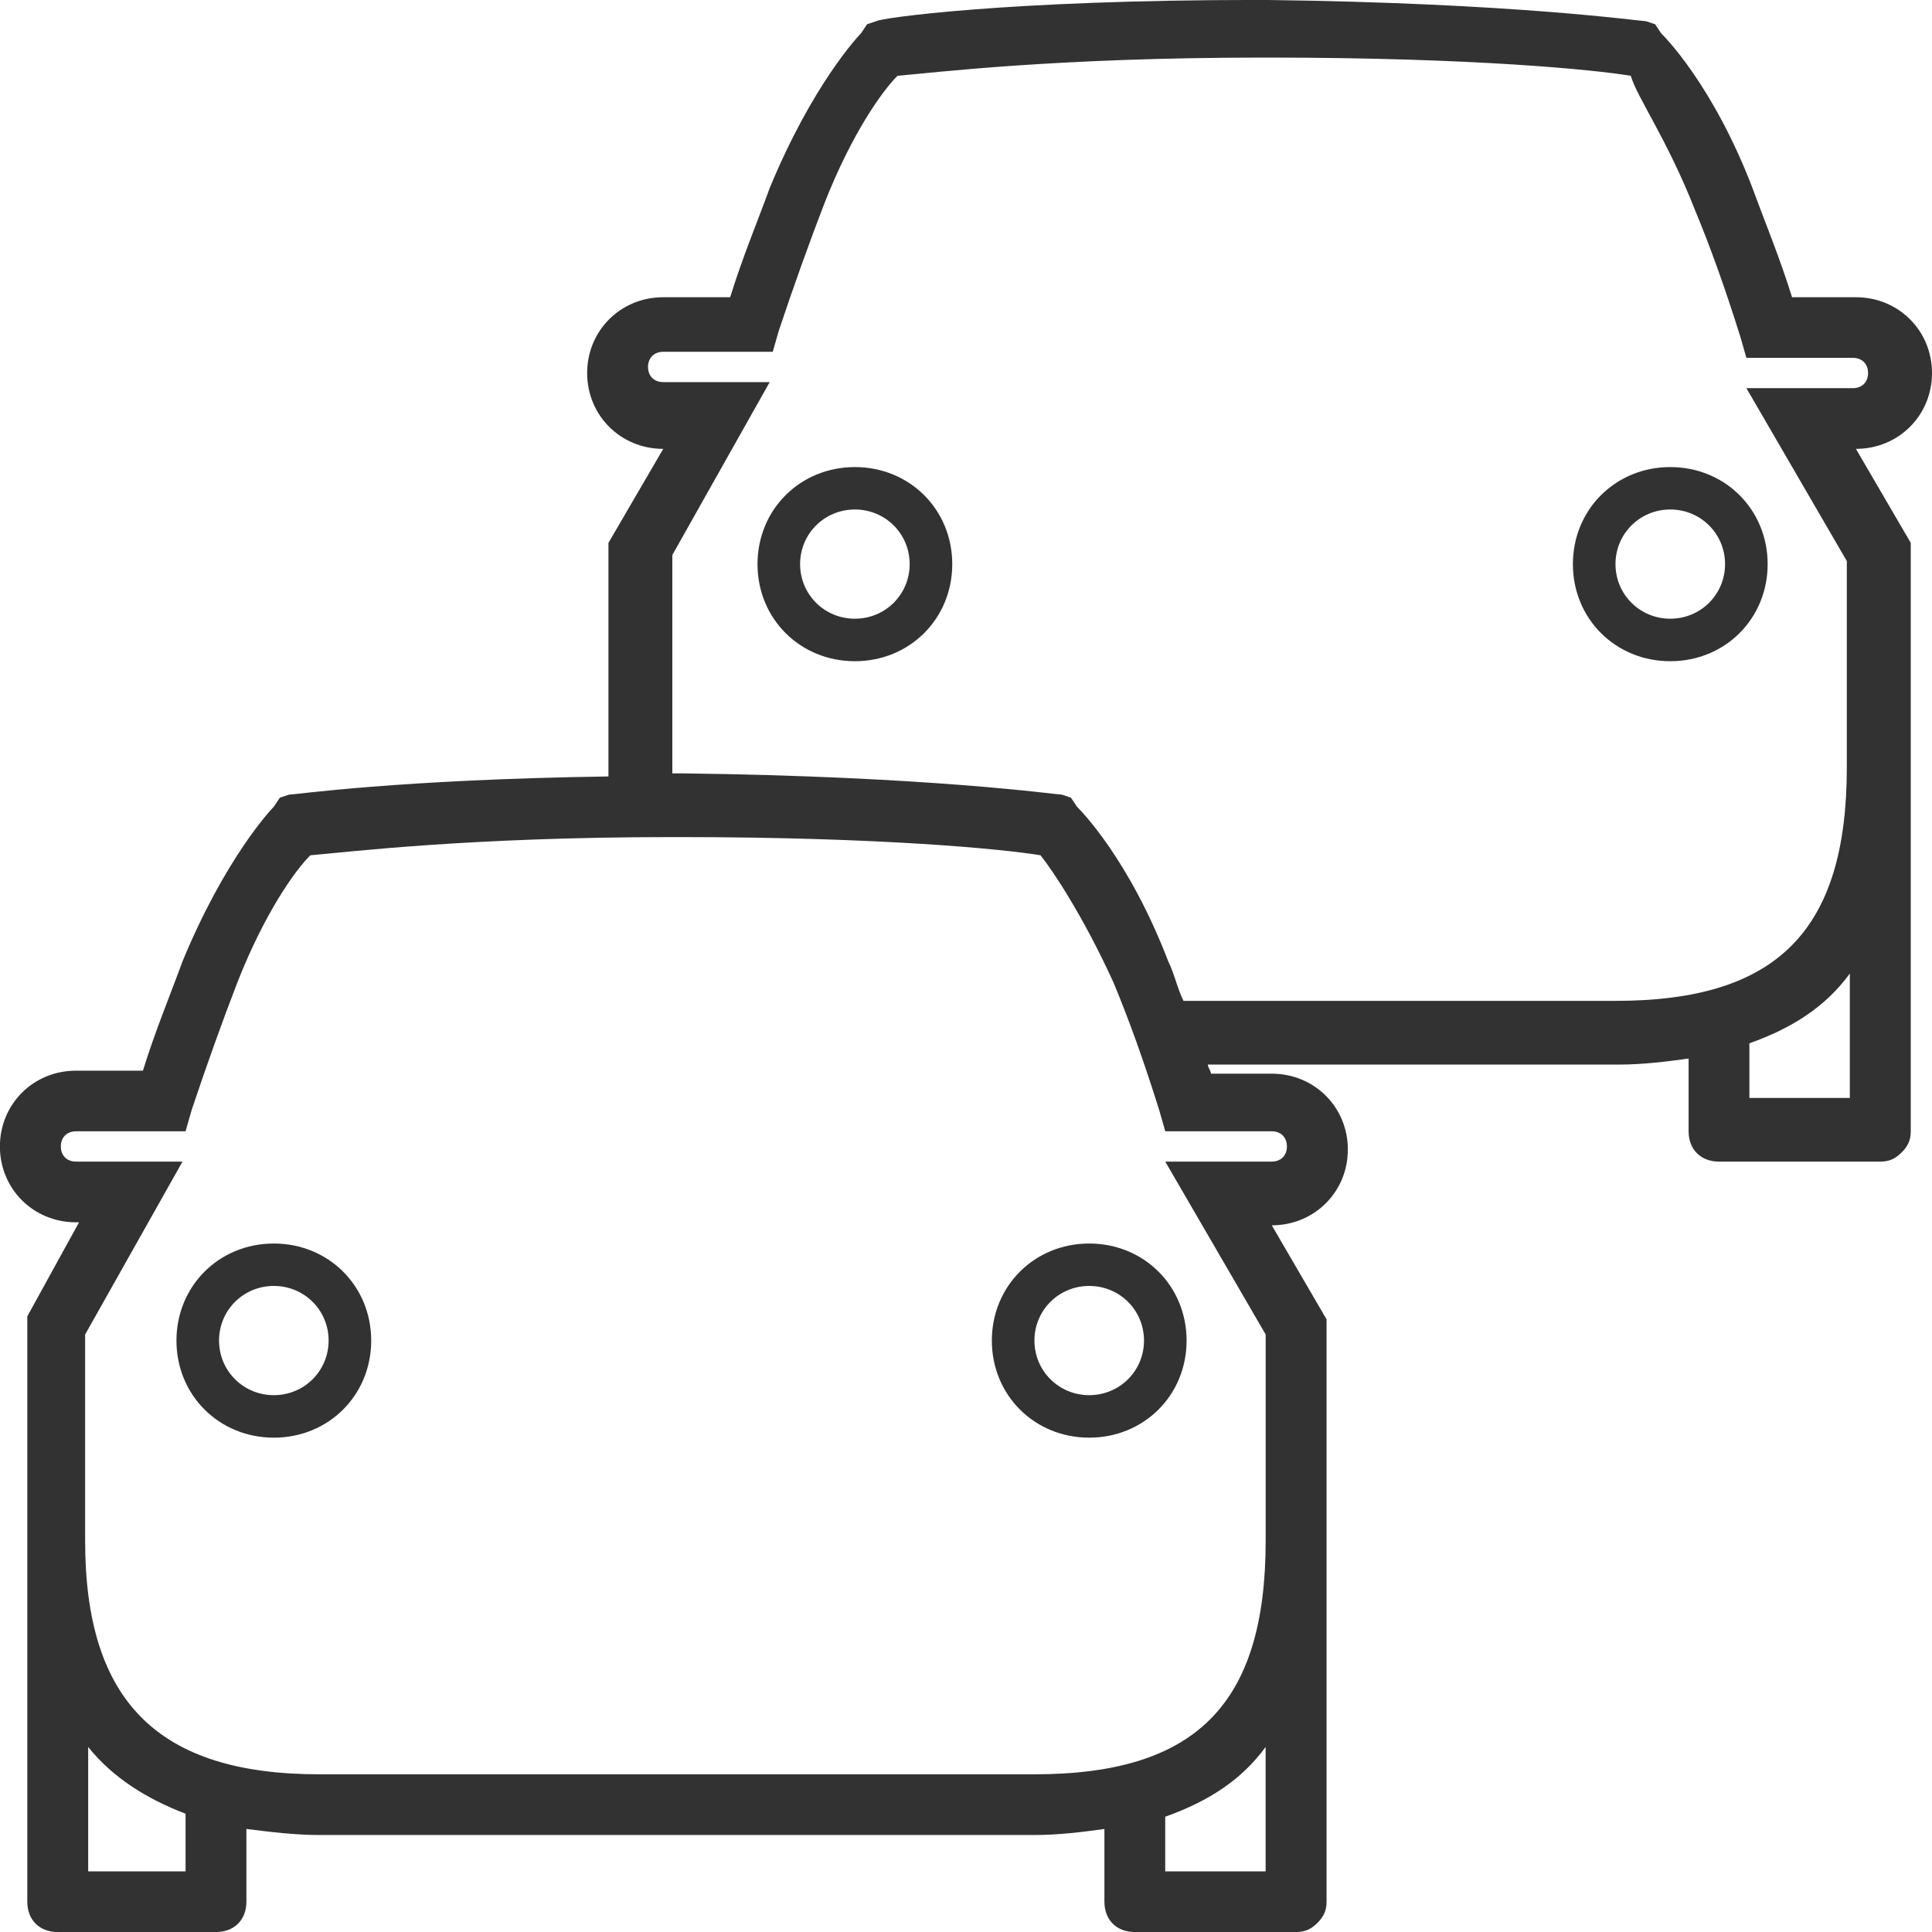<svg height="45" viewBox="0 0 45 45" width="45" xmlns="http://www.w3.org/2000/svg"><path d="m6.378 28.964c-1.276 0-2.268.989-2.268 2.261s.992 2.261 2.268 2.261c1.276 0 2.268-.989 2.268-2.261s-.992-2.261-2.268-2.261zm0 3.532c-.709 0-1.276-.565-1.276-1.272s.567-1.272 1.276-1.272c.709 0 1.276.565 1.276 1.272s-.567 1.272-1.276 1.272zm18.992-3.532c-1.276 0-2.268.989-2.268 2.261s.992 2.261 2.268 2.261c1.276 0 2.268-.989 2.268-2.261s-.992-2.261-2.268-2.261zm0 3.532c-.709 0-1.276-.565-1.276-1.272s.567-1.272 1.276-1.272c.709 0 1.276.565 1.276 1.272s-.567 1.272-1.276 1.272zm17.858-22.041c.992 0 1.772-.777 1.772-1.766 0-.989-.78-1.766-1.772-1.766h-1.488c-.283-.918-.638-1.766-.921-2.543-.921-2.402-2.055-3.532-2.126-3.603l-.142-.212-.213-.071c-.142 0-3.047-.424-8.858-.495h-.213c-5.811 0-8.787.424-8.858.495l-.213.071-.142.212c-.071.071-1.134 1.201-2.126 3.603-.283.777-.638 1.625-.921 2.543h-1.559c-.992 0-1.772.777-1.772 1.766 0 .989.78 1.766 1.772 1.766l-1.276 2.19v5.44c-4.89.071-7.299.424-7.441.424l-.213.071-.142.212c-.071.071-1.134 1.201-2.126 3.603-.283.777-.638 1.625-.921 2.543h-1.559c-.992 0-1.772.777-1.772 1.766s.78 1.766 1.772 1.766h.071l-1.205 2.19v.848 4.38 8.407c0 .424.283.706.709.706h3.685c.425 0 .709-.283.709-.706v-1.695c.567.071 1.134.141 1.701.141h16.654c.567 0 1.134-.071 1.63-.141v1.695c0 .424.283.706.709.706h3.756c.213 0 .354-.071.496-.212s.213-.283.213-.495v-8.407-5.157l-1.276-2.19c.992 0 1.772-.777 1.772-1.766 0-.989-.78-1.766-1.772-1.766h-1.417c0-.071-.071-.141-.071-.212h9.567c.567 0 1.134-.071 1.63-.141v1.695c0 .424.283.706.709.706h3.756c.213 0 .354-.071.496-.212s.213-.283.213-.495v-8.407-5.298zm-38.906 33.132h-2.268v-2.896c.567.706 1.346 1.201 2.268 1.554zm25.157 0h-2.339v-1.272c.992-.353 1.772-.848 2.339-1.625zm-9.567-32.708c-1.276 0-2.268.989-2.268 2.261 0 1.272.992 2.261 2.268 2.261 1.276 0 2.268-.989 2.268-2.261 0-1.272-.992-2.261-2.268-2.261zm0 3.532c-.709 0-1.276-.565-1.276-1.272s.567-1.272 1.276-1.272 1.276.565 1.276 1.272-.567 1.272-1.276 1.272zm18.992-3.532c-1.276 0-2.268.989-2.268 2.261 0 1.272.992 2.261 2.268 2.261 1.276 0 2.268-.989 2.268-2.261 0-1.272-.992-2.261-2.268-2.261zm0 3.532c-.709 0-1.276-.565-1.276-1.272s.567-1.272 1.276-1.272 1.276.565 1.276 1.272-.567 1.272-1.276 1.272zm-9.283 11.939c.213 0 .354.141.354.353s-.142.353-.354.353h-2.48l2.339 4.027v.565 4.239c0 3.815-1.63 5.44-5.386 5.44h-16.654c-3.756 0-5.457-1.695-5.457-5.44v-4.38-.424l2.268-4.027h-2.48c-.213 0-.354-.141-.354-.353s.142-.353.354-.353h2.551l.142-.495c.354-1.06.709-2.049 1.063-2.967.638-1.625 1.346-2.614 1.701-2.967.85-.071 3.685-.424 8.433-.424h.071.071c4.748 0 7.583.283 8.433.424.283.353.992 1.413 1.701 2.967.354.848.709 1.837 1.063 2.967l.142.495zm-2.055-3.038c-.142-.283-.213-.636-.354-.918-.921-2.402-2.055-3.532-2.126-3.603l-.142-.212-.213-.071c-.142 0-3.047-.424-8.858-.495h-.213v-5.086l2.268-4.027h-2.48c-.213 0-.354-.141-.354-.353s.142-.353.354-.353h2.551l.142-.495c.354-1.06.709-2.049 1.063-2.967.638-1.625 1.346-2.614 1.701-2.967.85-.071 3.685-.424 8.504-.424h.071.071c4.748 0 7.583.283 8.433.424.142.495.85 1.484 1.488 3.108.354.848.709 1.837 1.063 2.967l.142.495h2.48c.213 0 .354.141.354.353 0 .212-.142.353-.354.353h-2.48l2.339 4.027v.565 4.239c0 3.815-1.63 5.44-5.386 5.44zm15.52 2.261h-2.339v-1.272c.992-.353 1.772-.848 2.339-1.625z" fill="#323232"/></svg>